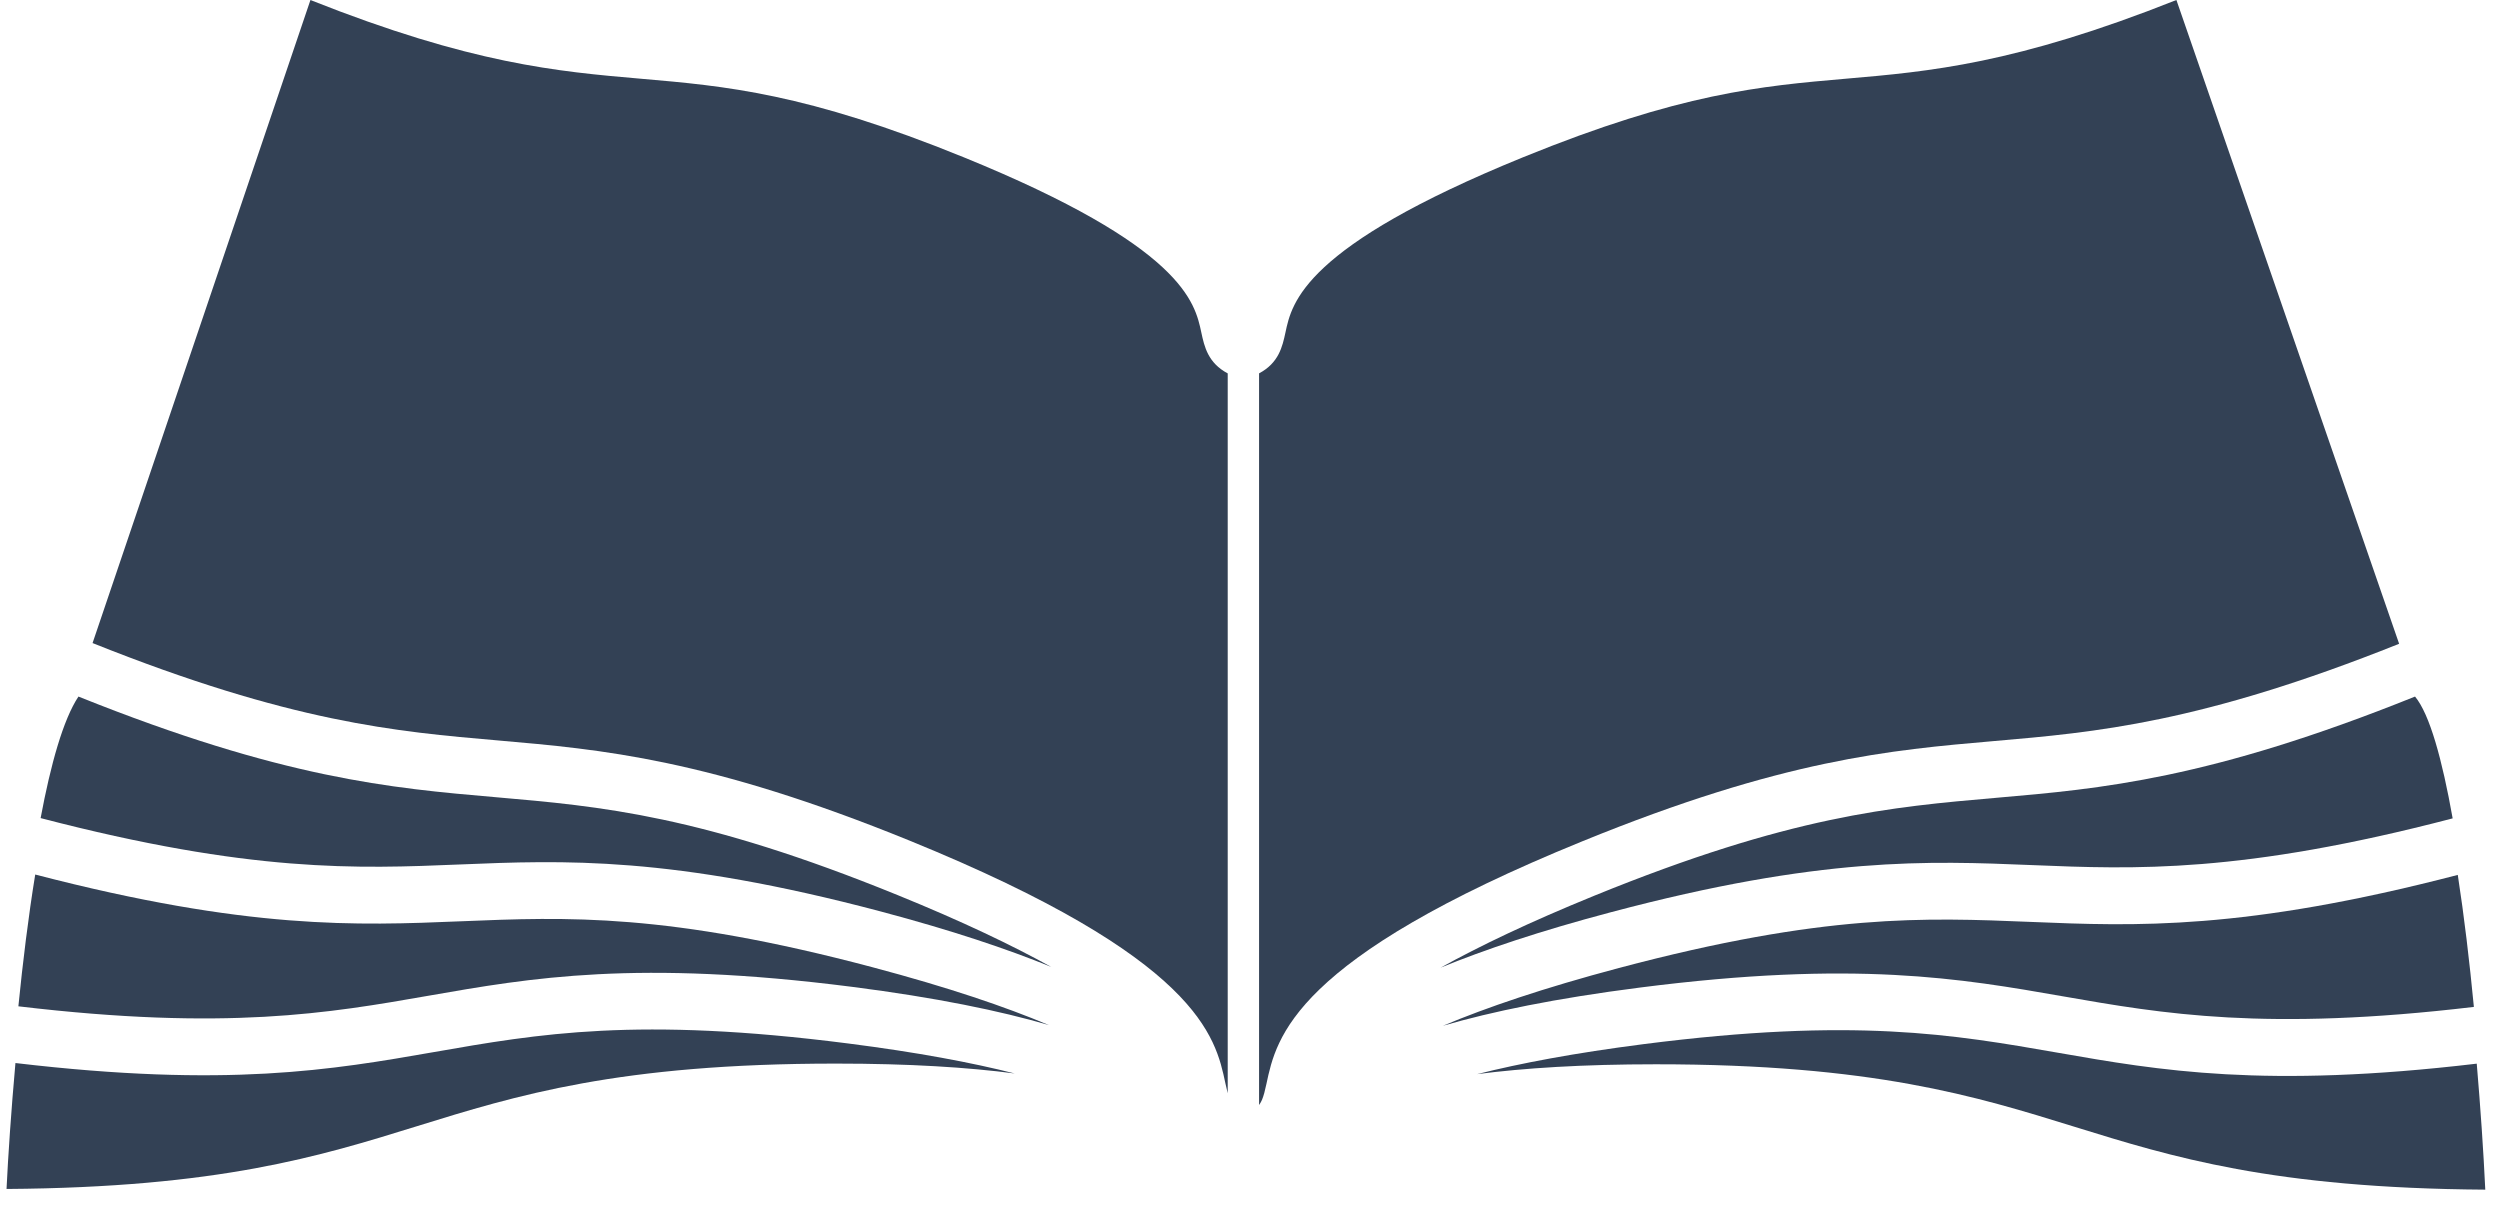 <svg width="80" height="39" viewBox="0 0 80 39" fill="none" xmlns="http://www.w3.org/2000/svg">
<g id="icon-0" clip-path="url(#clip0_340_58)">
<path id="Vector" d="M28.729 28.645C22.434 26.081 19.235 25.803 15.848 25.509C12.509 25.22 9.052 24.915 2.51 22.29C2.024 23.024 1.623 24.45 1.3 26.179C8.026 27.933 11.43 27.799 14.715 27.663C18.037 27.526 21.47 27.385 28.187 29.168C30.46 29.772 32.23 30.366 33.638 30.941C32.387 30.249 30.796 29.486 28.729 28.645Z" fill="#334155"/>
<path id="Vector_2" d="M27.929 30.954C21.361 29.209 18.153 29.341 14.755 29.481C11.409 29.619 7.943 29.756 1.127 27.985C0.907 29.333 0.729 30.793 0.588 32.202C7.238 32.992 10.534 32.42 13.714 31.863C16.988 31.29 20.373 30.698 27.267 31.579C29.964 31.925 31.995 32.345 33.562 32.802C32.171 32.216 30.351 31.597 27.929 30.954Z" fill="#334155"/>
<path id="Vector_3" d="M13.888 33.666C10.638 34.234 7.273 34.817 0.494 34.017C0.356 35.561 0.26 36.988 0.209 38.047C7.019 37.999 10.233 37.003 13.344 36.038C16.52 35.053 19.803 34.035 26.752 34.035C29.102 34.035 30.964 34.154 32.471 34.351C31.086 34 29.353 33.674 27.141 33.391C20.4 32.527 17.236 33.08 13.888 33.666Z" fill="#334155"/>
<path id="Vector_4" d="M65.024 27.683C68.316 27.818 71.727 27.955 78.485 26.188C78.151 24.308 77.749 22.85 77.281 22.29C70.704 24.935 67.239 25.239 63.89 25.529C60.503 25.824 57.304 26.1 51.009 28.666C48.942 29.509 47.348 30.272 46.099 30.965C47.506 30.389 49.277 29.793 51.553 29.19C58.268 27.406 61.703 27.547 65.024 27.683Z" fill="#334155"/>
<path id="Vector_5" d="M76.772 20.601L69.645 0C64.487 2.05 61.736 2.288 59.075 2.518C56.354 2.754 53.784 2.976 48.729 5.036C41.718 7.893 41.338 9.678 41.135 10.637C41.036 11.097 40.92 11.613 40.29 11.948V35.358C40.293 35.353 40.299 35.348 40.303 35.342C40.333 35.3 40.359 35.248 40.385 35.192C40.438 35.063 40.478 34.908 40.526 34.683C40.844 33.19 41.375 30.692 50.633 26.922C57.068 24.297 60.493 24.002 63.806 23.714C67.056 23.433 70.416 23.143 76.772 20.601Z" fill="#334155"/>
<path id="Vector_6" d="M66.023 31.884C69.206 32.441 72.504 33.011 79.164 32.221C79.024 30.763 78.852 29.313 78.649 27.997C71.811 29.776 68.338 29.64 64.983 29.501C61.585 29.362 58.378 29.23 51.808 30.975C49.386 31.619 47.568 32.238 46.173 32.825C47.741 32.369 49.773 31.948 52.469 31.603C59.362 30.719 62.751 31.311 66.023 31.884Z" fill="#334155"/>
<path id="Vector_7" d="M66.395 36.06C69.505 37.024 72.719 38.021 79.529 38.069C79.471 36.839 79.376 35.451 79.256 34.037C72.471 34.84 69.101 34.256 65.851 33.687C62.502 33.102 59.339 32.549 52.597 33.412C50.387 33.696 48.653 34.023 47.269 34.372C48.775 34.178 50.637 34.057 52.986 34.057C59.936 34.057 63.219 35.075 66.395 36.06Z" fill="#334155"/>
<path id="Vector_8" d="M39.212 34.663C39.239 34.788 39.262 34.89 39.287 34.984V11.949C38.657 11.613 38.54 11.098 38.442 10.638C38.238 9.678 37.859 7.894 30.847 5.036C25.792 2.977 23.223 2.754 20.503 2.519C17.84 2.288 15.091 2.049 9.934 0.001L2.962 20.578C9.321 23.121 12.682 23.413 15.934 23.694C19.246 23.982 22.671 24.279 29.107 26.9C38.365 30.672 38.896 33.171 39.212 34.663Z" fill="#334155"/>
</g>
<defs>
<clipPath id="clip0_340_58">
<rect width="79.32" height="38.07" fill="white" transform="translate(0.209)"/>
</clipPath>
</defs>
</svg>
